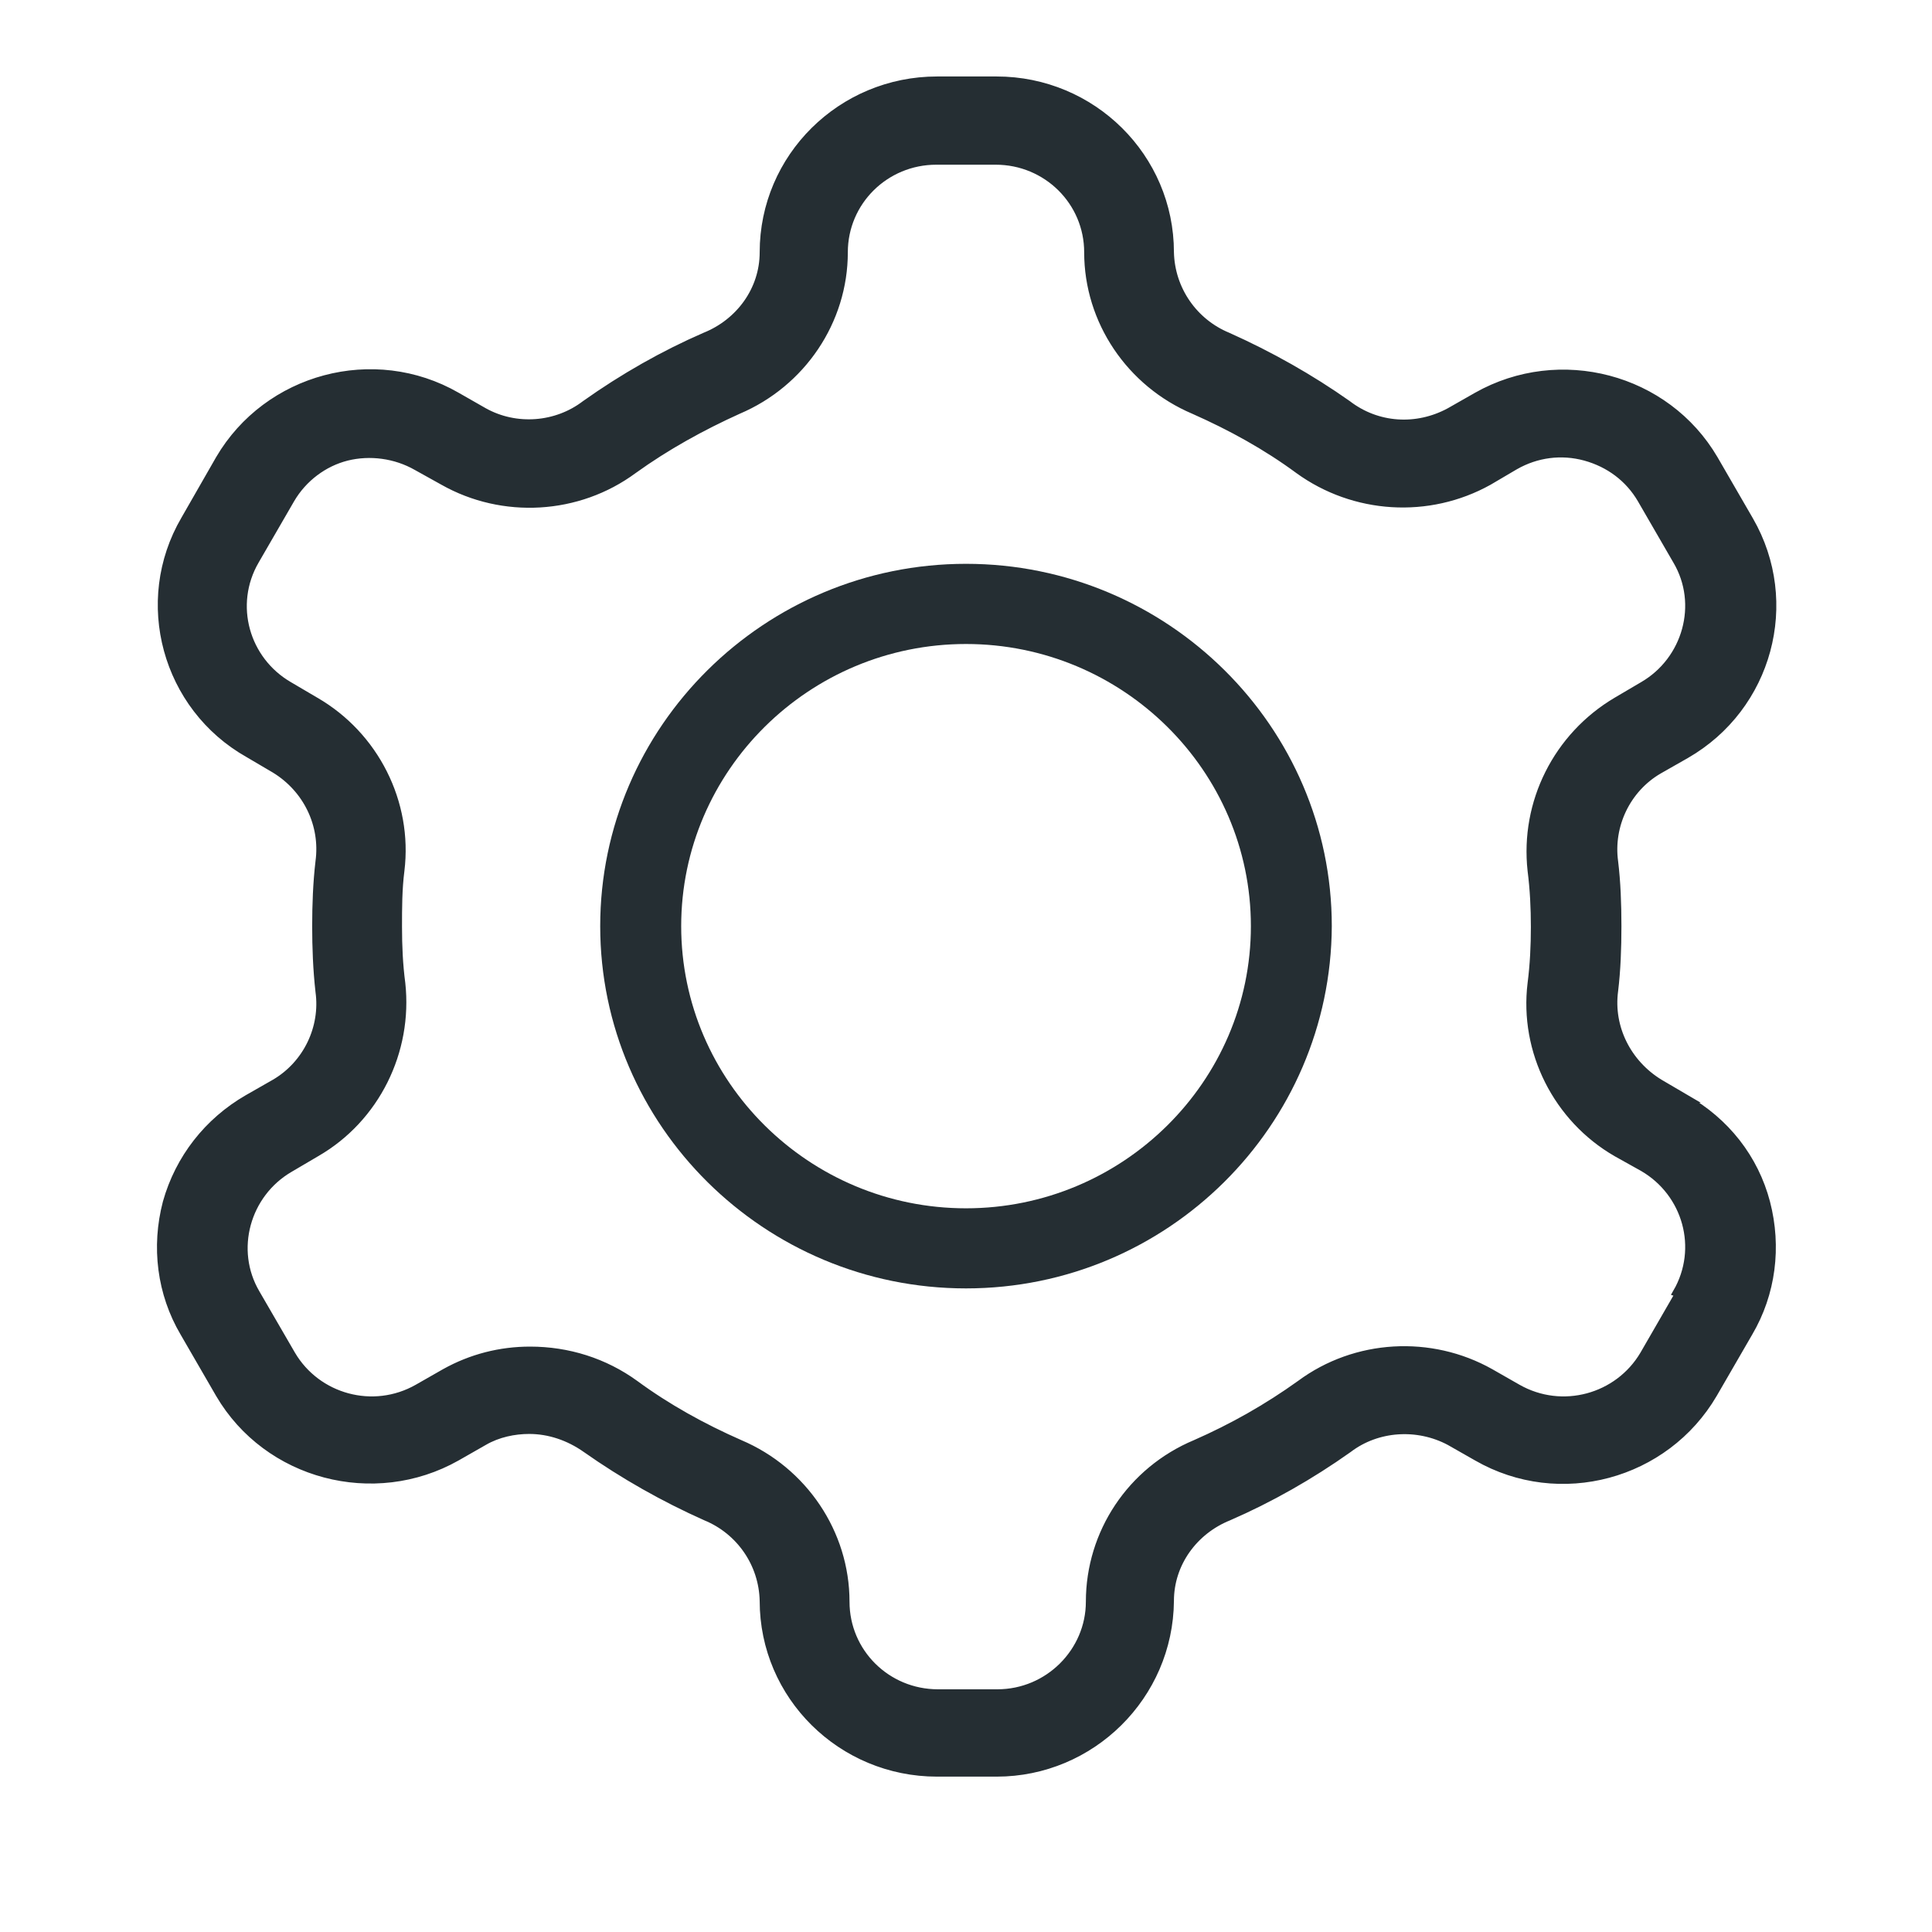 <svg width="24" height="24" viewBox="0 0 24 24" fill="none" xmlns="http://www.w3.org/2000/svg">
<path d="M12 7.004C9.497 7.004 7.456 9.026 7.456 11.505C7.456 13.984 9.497 16.005 12 16.005C14.503 16.005 16.533 13.984 16.544 11.505C16.544 9.026 14.503 7.004 12 7.004ZM12 15.01C10.051 15.01 8.462 13.435 8.462 11.505C8.462 9.574 10.051 8 12 8C13.949 8 15.539 9.574 15.539 11.505C15.539 13.435 13.949 15.01 12 15.01Z" fill="#252E33"/>
<path d="M20.944 13.649L20.615 13.456C20.215 13.212 19.99 12.765 20.051 12.308C20.082 12.054 20.092 11.779 20.092 11.505C20.092 11.231 20.082 10.957 20.051 10.703C19.99 10.255 20.205 9.798 20.605 9.565L20.944 9.372C21.969 8.782 22.318 7.482 21.733 6.466L21.292 5.704C20.697 4.688 19.374 4.343 18.349 4.922L18.01 5.115C17.6 5.338 17.108 5.308 16.738 5.023C16.277 4.698 15.774 4.414 15.251 4.18C14.831 4.007 14.544 3.601 14.533 3.134C14.533 1.955 13.569 1 12.38 1H11.641C10.451 1 9.487 1.955 9.487 3.134C9.487 3.601 9.19 4.007 8.759 4.18C8.246 4.403 7.744 4.688 7.272 5.023C6.913 5.298 6.41 5.338 6.01 5.115L5.672 4.922C4.646 4.332 3.323 4.688 2.728 5.704L2.297 6.456C1.703 7.472 2.062 8.782 3.087 9.361L3.415 9.554C3.815 9.798 4.031 10.245 3.969 10.703C3.938 10.967 3.928 11.241 3.928 11.505C3.928 11.769 3.938 12.043 3.969 12.318C4.031 12.765 3.815 13.222 3.415 13.456L3.077 13.649C2.585 13.933 2.226 14.39 2.072 14.939C1.928 15.488 2 16.067 2.287 16.554L2.728 17.316C3.323 18.332 4.646 18.678 5.672 18.099L6.01 17.906C6.185 17.804 6.39 17.763 6.574 17.763C6.821 17.763 7.067 17.845 7.282 17.997C7.744 18.322 8.246 18.607 8.769 18.84C9.19 19.013 9.477 19.419 9.487 19.887C9.487 21.065 10.451 22.02 11.641 22.02H12.38C13.559 22.02 14.523 21.065 14.533 19.887C14.533 19.419 14.831 19.013 15.261 18.84C15.774 18.617 16.277 18.332 16.749 17.997C17.108 17.723 17.61 17.692 18.01 17.906L18.349 18.099C19.374 18.688 20.687 18.332 21.282 17.316L21.723 16.554C22.01 16.067 22.082 15.488 21.939 14.939C21.795 14.39 21.436 13.933 20.933 13.649H20.944ZM20.861 16.067L20.421 16.829C20.103 17.367 19.405 17.56 18.851 17.245L18.513 17.052C17.774 16.636 16.841 16.686 16.154 17.195C15.744 17.489 15.313 17.733 14.851 17.936C14.051 18.271 13.539 19.044 13.539 19.897C13.539 20.517 13.026 21.035 12.39 21.035H11.651C11.015 21.035 10.503 20.527 10.503 19.897C10.503 19.044 9.979 18.271 9.19 17.936C8.728 17.733 8.287 17.489 7.887 17.195C7.508 16.92 7.056 16.778 6.585 16.778C6.215 16.778 5.856 16.869 5.528 17.052L5.19 17.245C4.636 17.56 3.938 17.367 3.621 16.829L3.179 16.067C2.862 15.528 3.056 14.827 3.6 14.512L3.928 14.319C4.667 13.893 5.077 13.059 4.985 12.216C4.954 11.983 4.944 11.749 4.944 11.515C4.944 11.282 4.944 11.048 4.974 10.814C5.077 9.971 4.656 9.138 3.918 8.711L3.59 8.518C3.046 8.203 2.851 7.512 3.169 6.964L3.61 6.202C3.764 5.938 4.021 5.745 4.308 5.673C4.595 5.602 4.913 5.643 5.179 5.795L5.508 5.978C6.246 6.395 7.179 6.344 7.867 5.836C8.277 5.541 8.718 5.298 9.169 5.094C9.959 4.759 10.482 3.987 10.482 3.134C10.482 2.504 10.995 1.996 11.631 1.996H12.369C13.005 1.996 13.518 2.504 13.518 3.134C13.518 3.987 14.041 4.759 14.831 5.094C15.292 5.298 15.733 5.541 16.133 5.836C16.82 6.334 17.744 6.395 18.492 5.978L18.82 5.785C19.087 5.633 19.395 5.592 19.692 5.673C19.99 5.755 20.236 5.938 20.39 6.202L20.831 6.964C21.149 7.502 20.954 8.203 20.41 8.518L20.082 8.711C19.344 9.148 18.933 9.971 19.026 10.814C19.056 11.048 19.067 11.282 19.067 11.515C19.067 11.749 19.056 11.983 19.026 12.216C18.923 13.059 19.344 13.893 20.082 14.319L20.41 14.502C20.954 14.817 21.149 15.508 20.831 16.057L20.861 16.067Z" fill="#252E33" stroke="#252E33" stroke-width="0.1"/>
</svg>
